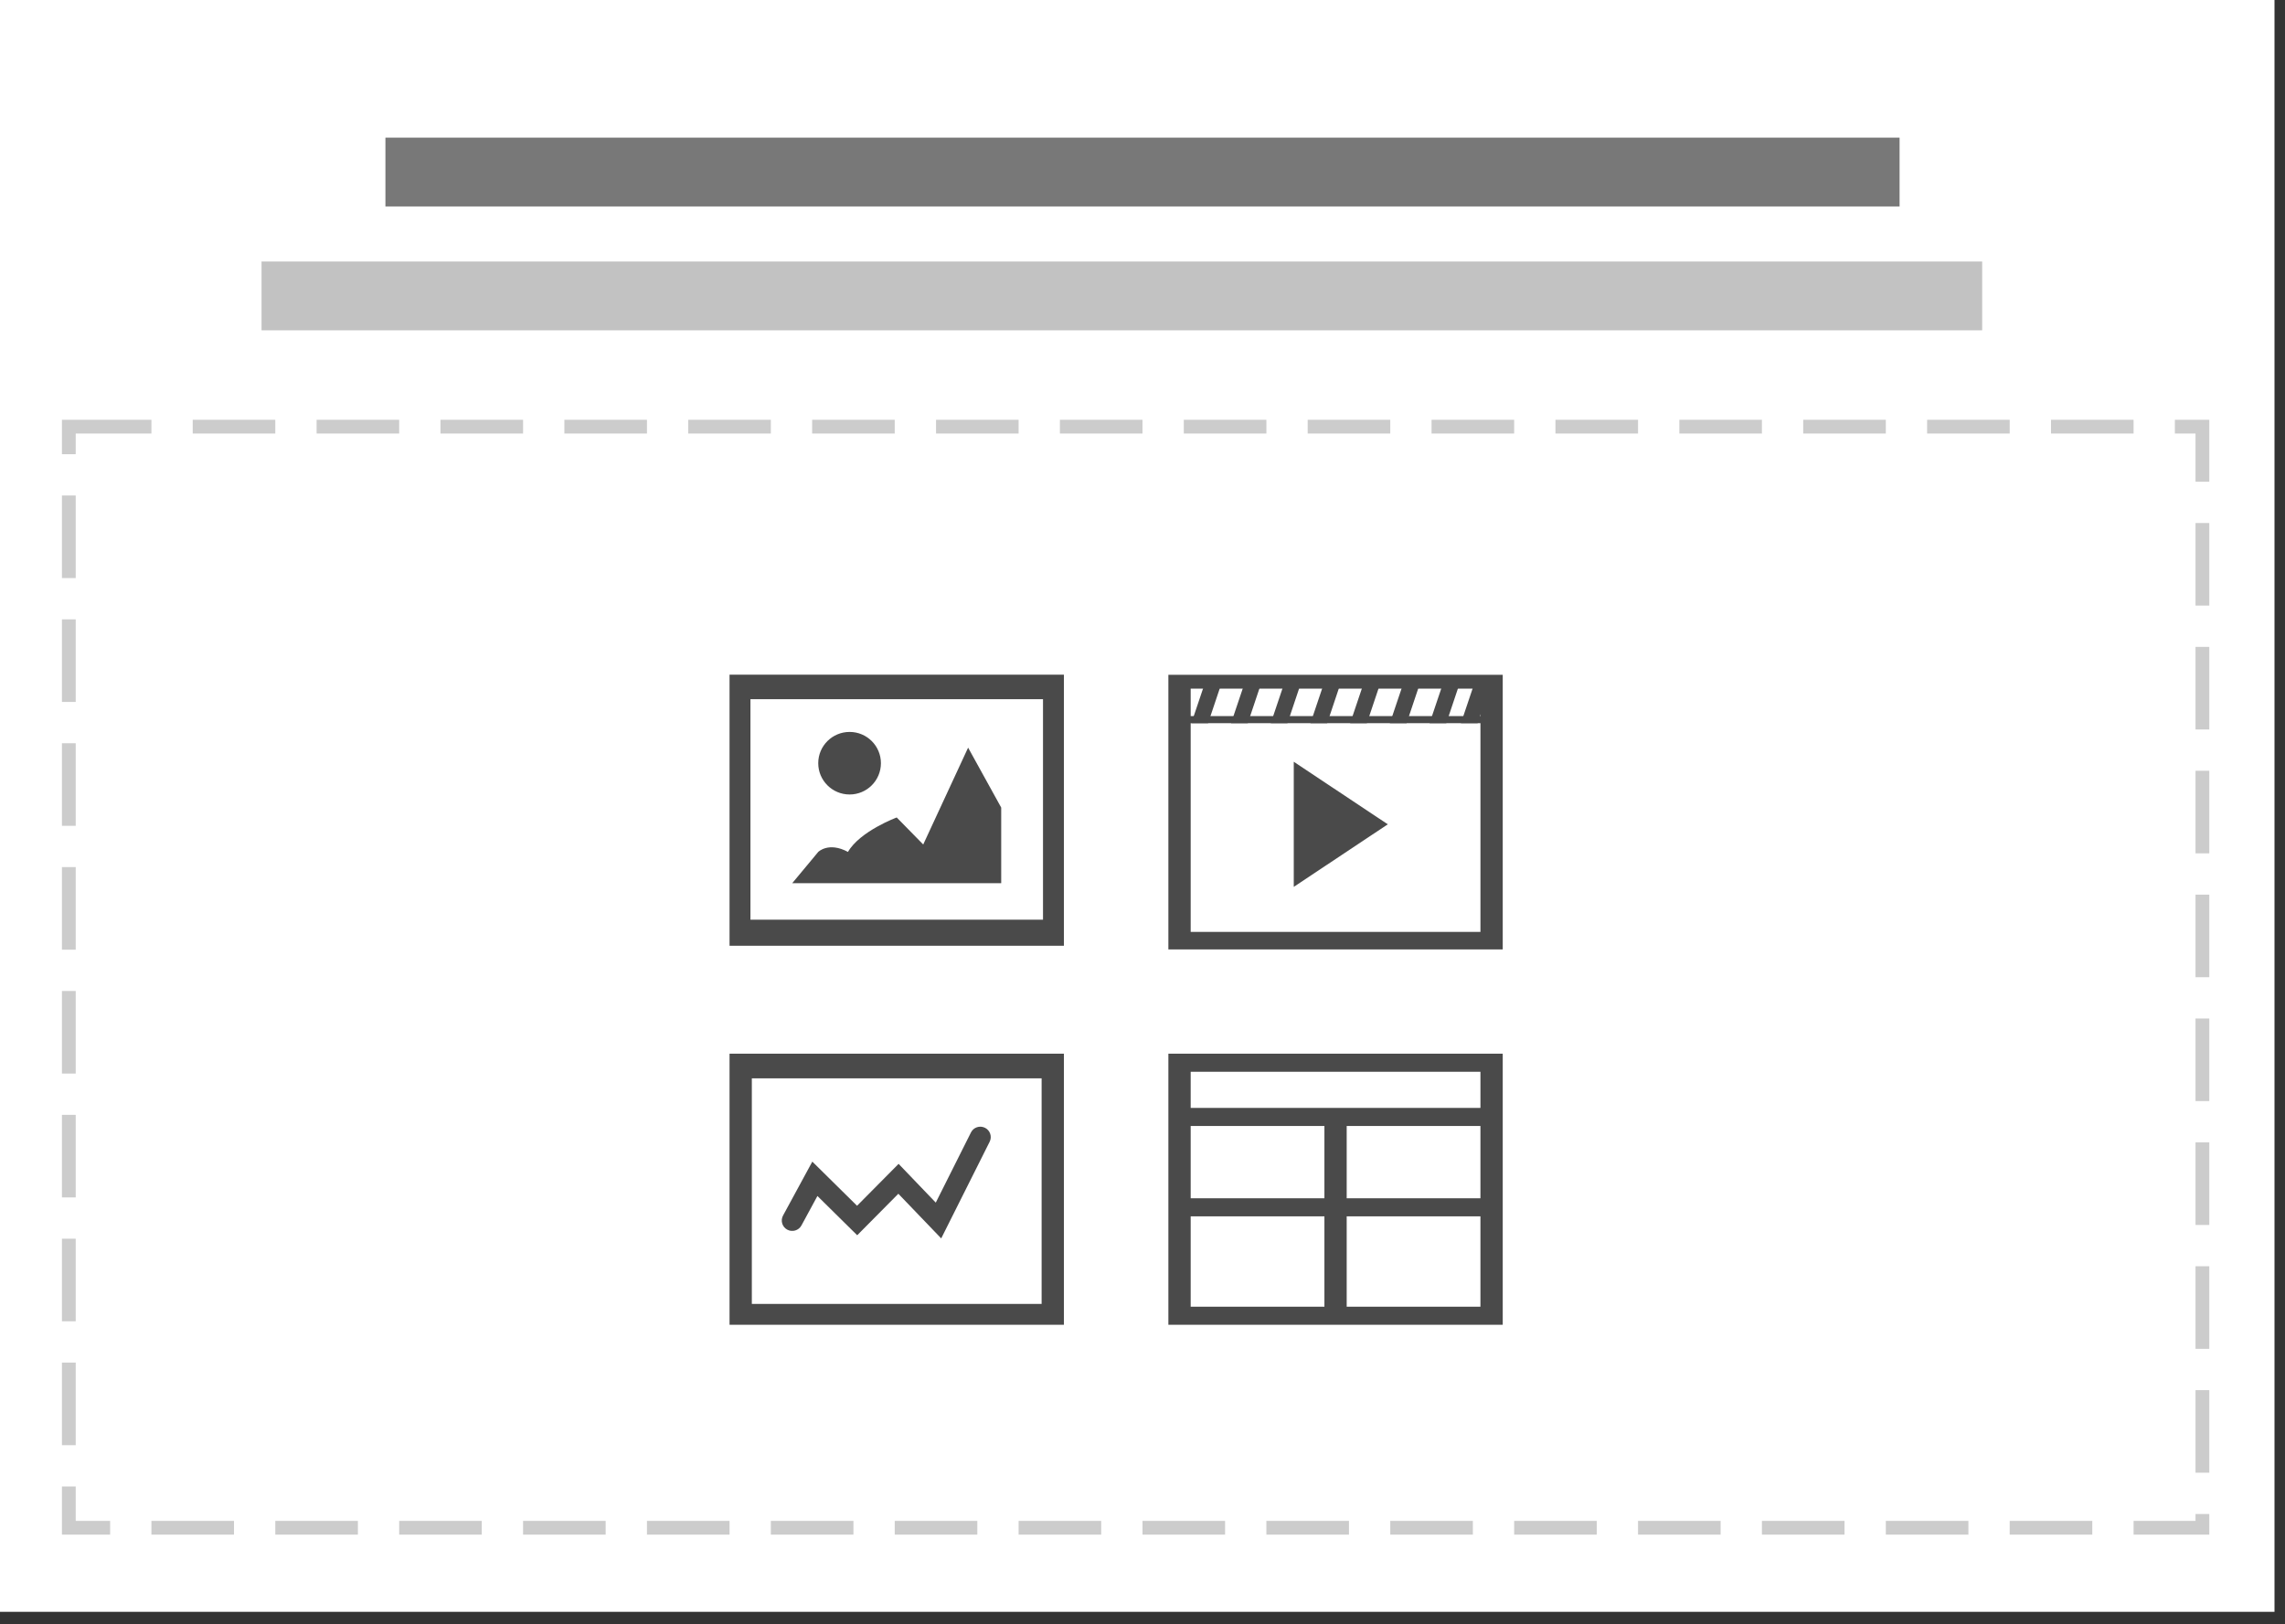 <?xml version="1.0" encoding="UTF-8" standalone="no"?>
<svg width="166px" height="118px" viewBox="0 0 166 118" version="1.1" xmlns="http://www.w3.org/2000/svg" xmlns:xlink="http://www.w3.org/1999/xlink">
    <rect x="0" y="0" width="166" height="118" fill="#333333" stroke="none"/>
    <g id="Blocks" stroke="none" stroke-width="1" fill="none" fill-rule="evenodd">
        <g transform="translate(-12, -2158)" id="text+media-12">
            <g transform="translate(12, 2158)">
                <g id="Block-Frame" fill="#FFFFFF">
                    <rect id="Block-Border-Add-in-CSS" x="0" y="0" width="165.237" height="117.108"></rect>
                </g>
                <path id="Path-35" stroke="#979797" d=""></path>
                <rect id="Rectangle-10-Copy-60" fill="#787878" x="28" y="10" width="110" height="5"></rect>
                <rect id="Rectangle-10-Copy-105" fill="#C2C2C2" x="19" y="19" width="125" height="5"></rect>
                <g id="Imported-Layers" transform="translate(53, 49)" fill="#4A4A4A">
                    <path d="M0,47.252 L24.29,47.252 L24.29,27.556 L0,27.556 L0,47.252 Z M1.619,29.347 L22.671,29.347 L22.671,45.737 L1.619,45.737 L1.619,29.347 Z" id="Fill-1"></path>
                    <path d="M4.193,40.342 C4.56,40.541 5.023,40.404 5.222,40.038 L6.384,37.895 L9.274,40.748 L12.263,37.733 L15.377,40.977 L18.896,33.956 C19.083,33.582 18.932,33.126 18.556,32.94 C18.182,32.755 17.725,32.903 17.539,33.277 L14.982,38.377 L12.281,35.561 L9.263,38.606 L6.013,35.398 L3.886,39.316 C3.686,39.683 3.824,40.145 4.193,40.342" id="Fill-2"></path>
                    <path d="M0,19.714 L24.29,19.714 L24.29,0.019 L0,0.019 L0,19.714 Z M1.518,1.8 L22.772,1.8 L22.772,17.821 L1.518,17.821 L1.518,1.8 Z" id="Fill-3"></path>
                    <path d="M8.723,8.724 C9.98,8.724 10.997,7.706 10.997,6.45 C10.997,5.196 9.98,4.179 8.723,4.179 C7.463,4.179 6.443,5.196 6.443,6.45 C6.443,7.706 7.463,8.724 8.723,8.724" id="Fill-4"></path>
                    <path d="M19.735,9.674 L17.331,5.321 L14.07,12.357 L12.145,10.394 C12.145,10.394 9.479,11.382 8.602,12.897 C7.202,12.139 6.443,12.897 6.443,12.897 L4.554,15.169 L19.735,15.169 L19.735,9.674" id="Fill-5"></path>
                    <path d="M31.88,47.252 L56.17,47.252 L56.17,27.556 L31.88,27.556 L31.88,47.252 Z M33.5,39.374 L43.216,39.374 L43.216,45.939 L33.5,45.939 L33.5,39.374 Z M33.5,32.809 L43.216,32.809 L43.216,38.062 L33.5,38.062 L33.5,32.809 Z M44.834,39.374 L54.55,39.374 L54.55,45.939 L44.834,45.939 L44.834,39.374 Z M44.834,32.809 L54.55,32.809 L54.55,38.062 L44.834,38.062 L44.834,32.809 Z M33.5,28.87 L54.551,28.87 L54.551,31.496 L33.5,31.496 L33.5,28.87 Z" id="Fill-6"></path>
                    <path d="M31.88,19.981 L56.17,19.981 L56.17,0.028 L31.88,0.028 L31.88,19.981 Z M33.5,1.034 L54.551,1.034 L54.551,18.708 L33.5,18.708 L33.5,1.034 Z" id="Fill-7"></path>
                    <path d="M33.398,3.028 L54.652,3.028 L54.652,3.543 L33.398,3.543 L33.398,3.028 Z" id="Fill-8"></path>
                    <path d="M34.765,3.543 L33.55,3.543 L34.572,0.512 L35.782,0.512 L34.765,3.543" id="Fill-9"></path>
                    <path d="M37.649,3.543 L36.434,3.543 L37.456,0.512 L38.665,0.512 L37.649,3.543" id="Fill-10"></path>
                    <path d="M40.533,3.543 L39.319,3.543 L40.341,0.512 L41.549,0.512 L40.533,3.543" id="Fill-11"></path>
                    <path d="M43.418,3.543 L42.203,3.543 L43.225,0.512 L44.433,0.512 L43.418,3.543" id="Fill-12"></path>
                    <path d="M46.302,3.543 L45.088,3.543 L46.109,0.512 L47.318,0.512 L46.302,3.543" id="Fill-13"></path>
                    <path d="M49.187,3.543 L47.972,3.543 L48.994,0.512 L50.202,0.512 L49.187,3.543" id="Fill-14"></path>
                    <path d="M52.071,3.543 L50.856,3.543 L51.878,0.512 L53.087,0.512 L52.071,3.543" id="Fill-15"></path>
                    <path d="M54.348,3.543 L53.134,3.543 L54.155,0.512 L55.364,0.512 L54.348,3.543" id="Fill-16"></path>
                    <path d="M40.989,15.436 L47.82,10.891 L40.989,6.346 L40.989,15.436" id="Fill-17"></path>
                </g>
                <rect id="Rectangle-6-Copy-14" stroke="#CCCCCC" stroke-dasharray="6,3" x="5" y="31" width="155" height="80"></rect>
            </g>
        </g>
    </g>
</svg>
